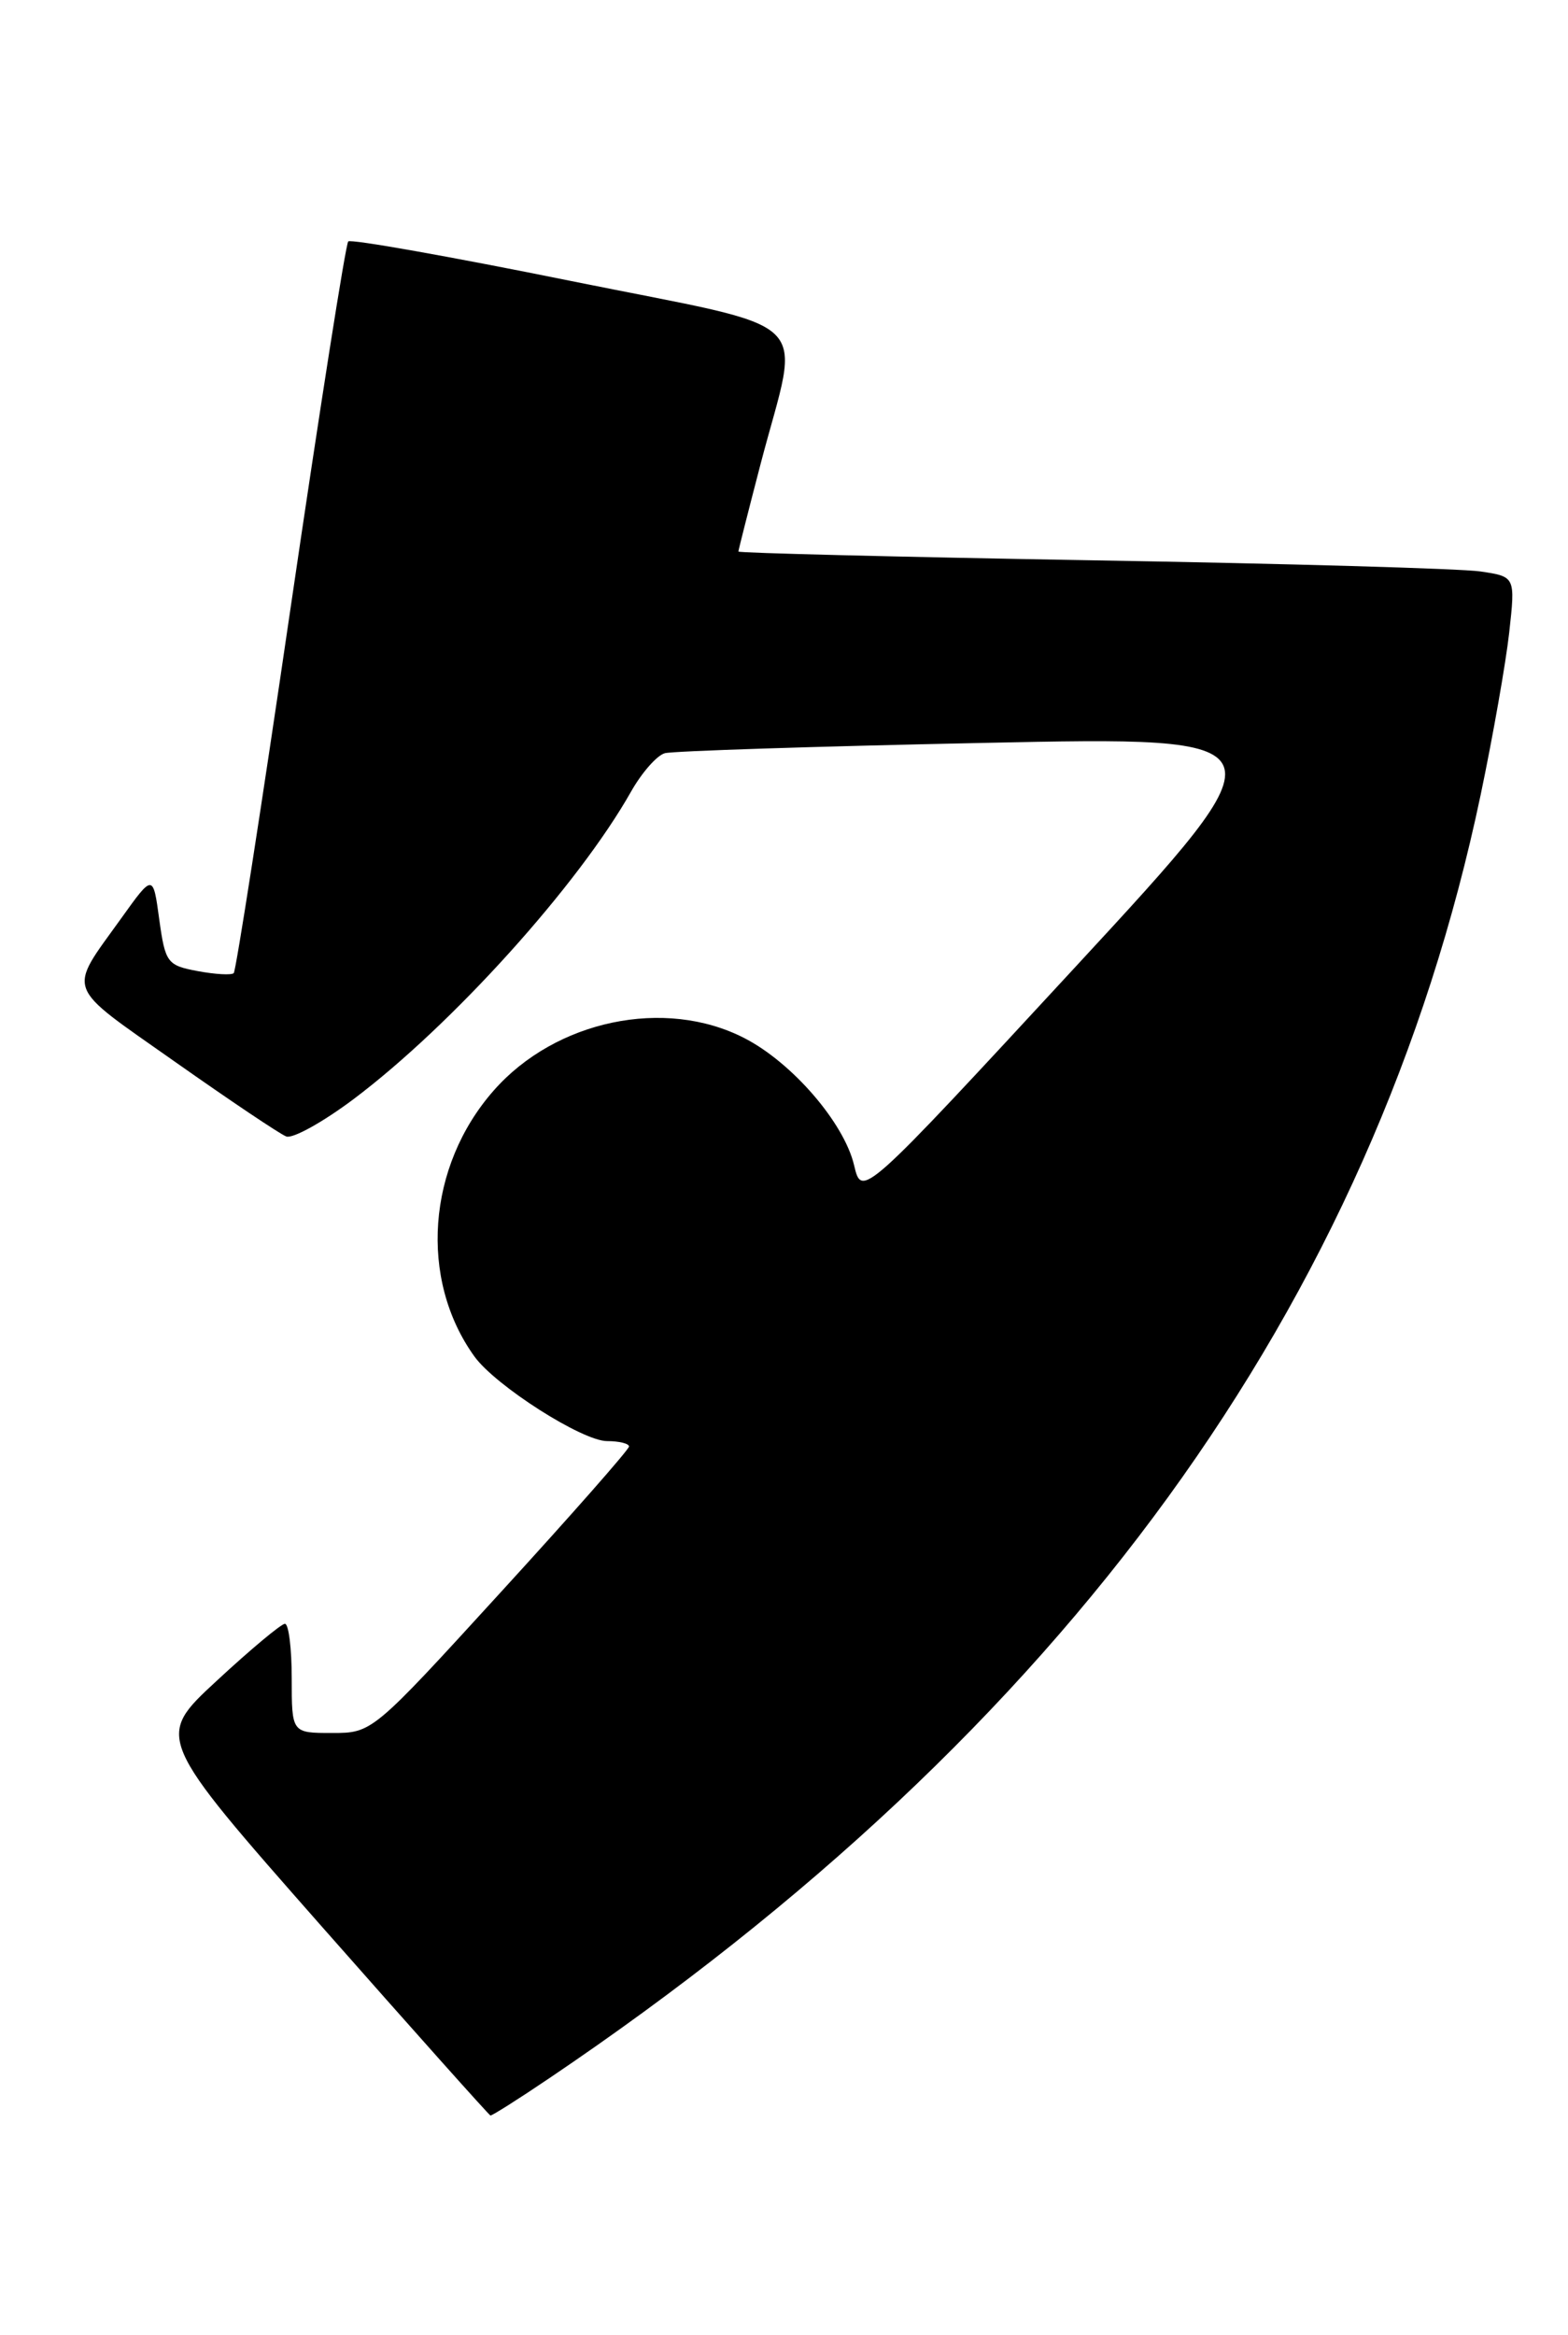 <?xml version="1.0" encoding="UTF-8" standalone="no"?>
<!DOCTYPE svg PUBLIC "-//W3C//DTD SVG 1.1//EN" "http://www.w3.org/Graphics/SVG/1.1/DTD/svg11.dtd" >
<svg xmlns="http://www.w3.org/2000/svg" xmlns:xlink="http://www.w3.org/1999/xlink" version="1.1" viewBox="0 0 172 256">
 <g >
 <path fill="currentColor"
d=" M 60.30 227.82 C 116.77 189.71 150.68 143.00 162.42 87.14 C 163.76 80.74 165.17 72.74 165.55 69.36 C 166.23 63.22 166.23 63.22 162.37 62.65 C 160.24 62.34 141.06 61.79 119.75 61.43 C 98.44 61.06 81.00 60.63 81.00 60.47 C 81.00 60.31 82.10 55.98 83.44 50.84 C 87.81 34.12 90.16 36.38 62.60 30.80 C 49.46 28.14 38.48 26.19 38.20 26.47 C 37.92 26.75 35.08 44.81 31.88 66.62 C 28.69 88.42 25.88 106.45 25.64 106.69 C 25.40 106.93 23.62 106.83 21.68 106.47 C 18.34 105.84 18.13 105.56 17.47 100.81 C 16.79 95.81 16.79 95.81 13.32 100.65 C 7.39 108.92 6.98 107.81 19.12 116.36 C 25.17 120.62 30.69 124.33 31.40 124.60 C 32.10 124.87 35.42 123.03 38.78 120.51 C 49.58 112.39 63.44 97.04 69.24 86.76 C 70.41 84.70 72.06 82.82 72.93 82.58 C 73.79 82.34 89.54 81.83 107.91 81.45 C 141.32 80.75 141.32 80.75 117.93 106.05 C 94.54 131.35 94.54 131.35 93.69 127.76 C 92.59 123.10 86.88 116.49 81.64 113.81 C 72.94 109.34 60.94 111.85 54.16 119.56 C 46.84 127.87 45.94 140.25 52.04 148.72 C 54.37 151.94 63.87 158.00 66.60 158.00 C 67.92 158.00 69.00 158.27 69.00 158.59 C 69.00 158.92 62.66 166.12 54.91 174.59 C 40.83 190.00 40.83 190.00 36.41 190.00 C 32.00 190.00 32.00 190.00 32.00 184.00 C 32.00 180.70 31.66 178.01 31.25 178.03 C 30.84 178.04 27.47 180.85 23.77 184.28 C 17.04 190.50 17.04 190.50 35.27 211.19 C 45.30 222.56 53.64 231.90 53.80 231.94 C 53.97 231.97 56.90 230.12 60.30 227.82 Z "/>
</g>
</svg>